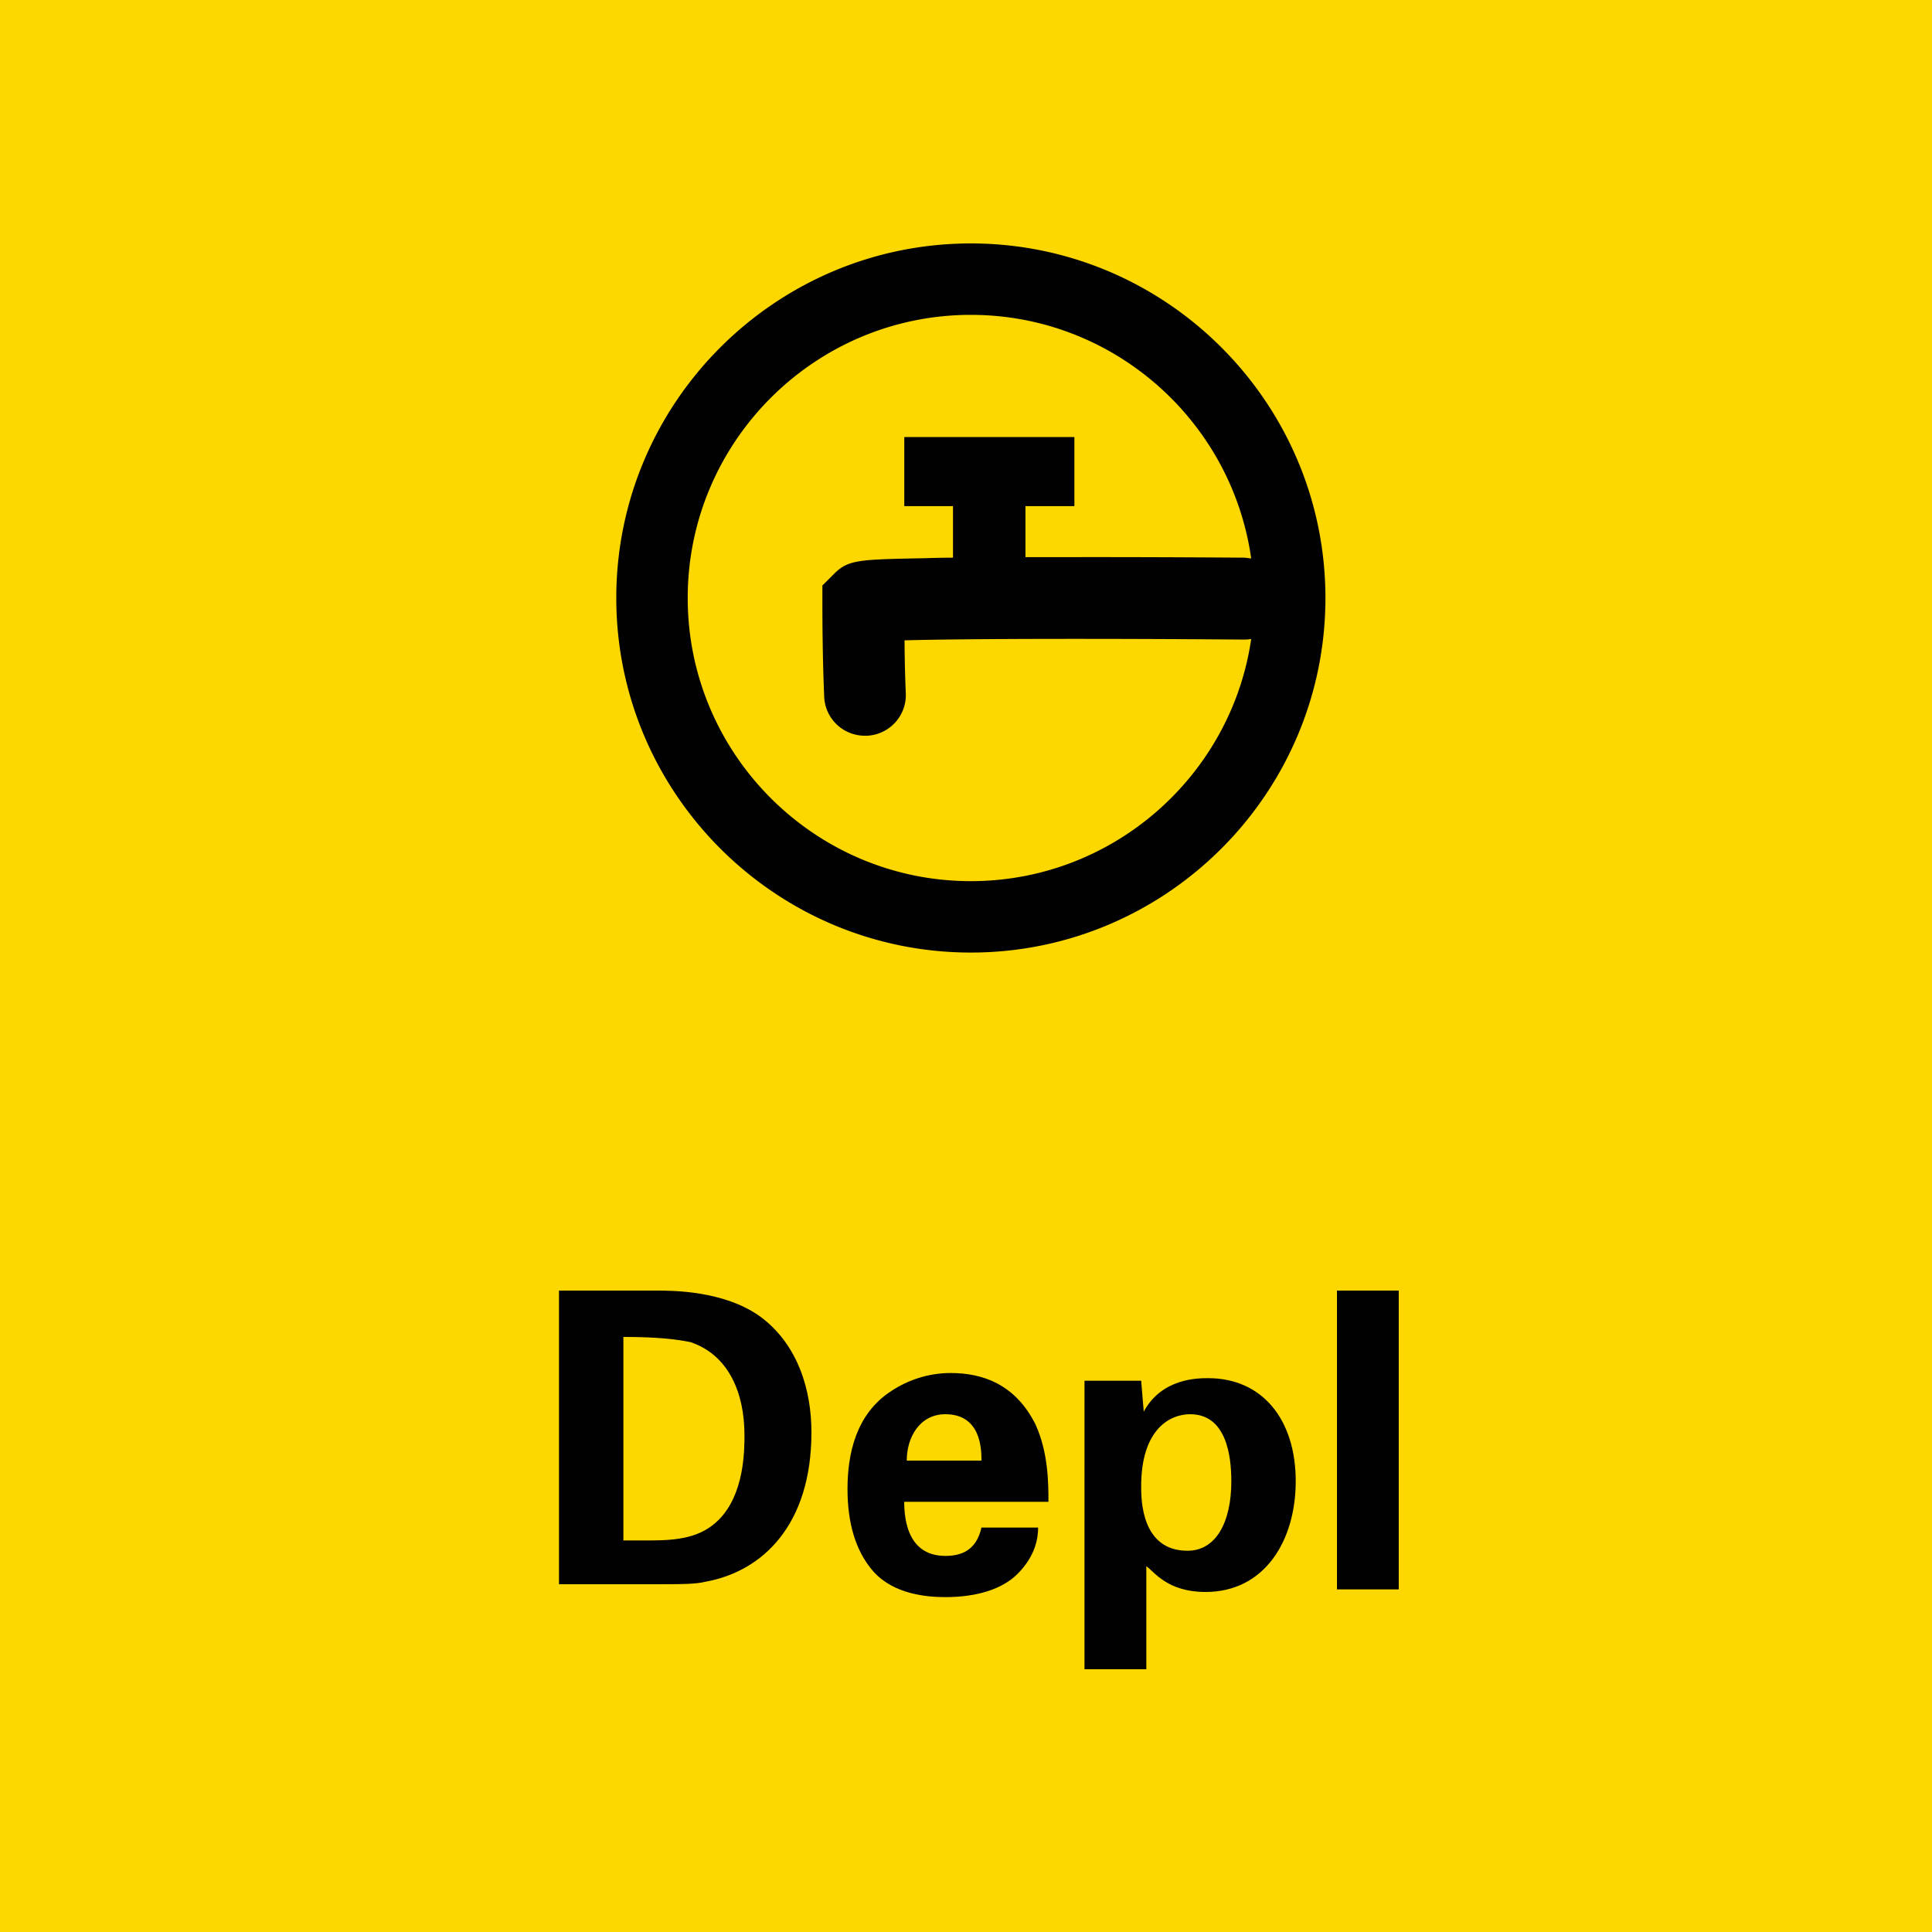 <svg version="1.2" baseProfile="tiny" xmlns="http://www.w3.org/2000/svg" viewBox="0 0 75 75" overflow="visible" xml:space="preserve"><path fill="#FDD700" d="M-74.9 0h75v75h-75zM.1 0h75v75H.1z"/><g fill="#010101"><path d="M21.7 50.1h3.8c.6 0 2.6 0 4 1 1.5 1.1 2 2.9 2 4.5 0 3.6-1.9 5.4-4.1 5.8-.4.1-.9.1-2.1.1h-3.6V50.1zm2.5 9.7h1c1.1 0 2-.1 2.7-.8 1-1 1-2.7 1-3.3 0-1.6-.6-3.1-2.1-3.6-.5-.1-1.2-.2-2.6-.2v7.9zM35.1 58.2c0 .5 0 2.2 1.6 2.2.6 0 1.2-.2 1.4-1.1h2.2c0 .4-.1 1.1-.8 1.8-.6.6-1.6.9-2.8.9-.7 0-2-.1-2.8-1-.7-.8-1-1.9-1-3.2 0-1.3.3-2.9 1.7-3.8.6-.4 1.4-.7 2.3-.7 1.2 0 2.5.4 3.3 2 .5 1.1.5 2.3.5 3h-5.6zm3-1.5c0-.4 0-1.8-1.4-1.8-1 0-1.5.9-1.5 1.8h2.9zM44.3 53.6l.1 1.2c.7-1.3 2.1-1.3 2.5-1.3 2.1 0 3.4 1.6 3.4 4 0 2.3-1.2 4.3-3.5 4.3-1.5 0-2-.8-2.3-1v4h-2.4V53.6h2.2zm3.5 3.9c0-1-.2-2.6-1.6-2.6-.8 0-1.9.6-1.9 2.8 0 .5 0 2.5 1.8 2.5 1.1 0 1.7-1.1 1.7-2.7zM51.9 50.1h2.4v11.6h-2.4V50.1z"/></g><path fill="#010101" d="M37.689 9.45c-7.586 0-13.765 6.179-13.765 13.764s6.18 13.764 13.765 13.764c7.585 0 13.764-6.179 13.764-13.764S45.273 9.45 37.689 9.45zm0 24.756c-6.06 0-10.992-4.932-10.992-10.992s4.931-10.991 10.992-10.991c5.535 0 10.13 4.119 10.882 9.456l-.257-.03c-.04 0-3.684-.03-7.308-.02h-1.198v-1.98h1.9v-2.683h-6.604v2.683h1.891v2c-.396 0-.762.01-1.089.02-2.515.05-2.96.05-3.505.585l-.476.475v.663c0 2.228.07 3.605.07 3.664a1.58 1.58 0 0 0 1.584 1.505h.08a1.582 1.582 0 0 0 1.504-1.653c0-.01-.04-.773-.049-2.05 2.495-.07 8.11-.07 13.18-.03h.01c.089 0 .178-.01.267-.02-.772 5.298-5.357 9.398-10.882 9.398z"/></svg>
